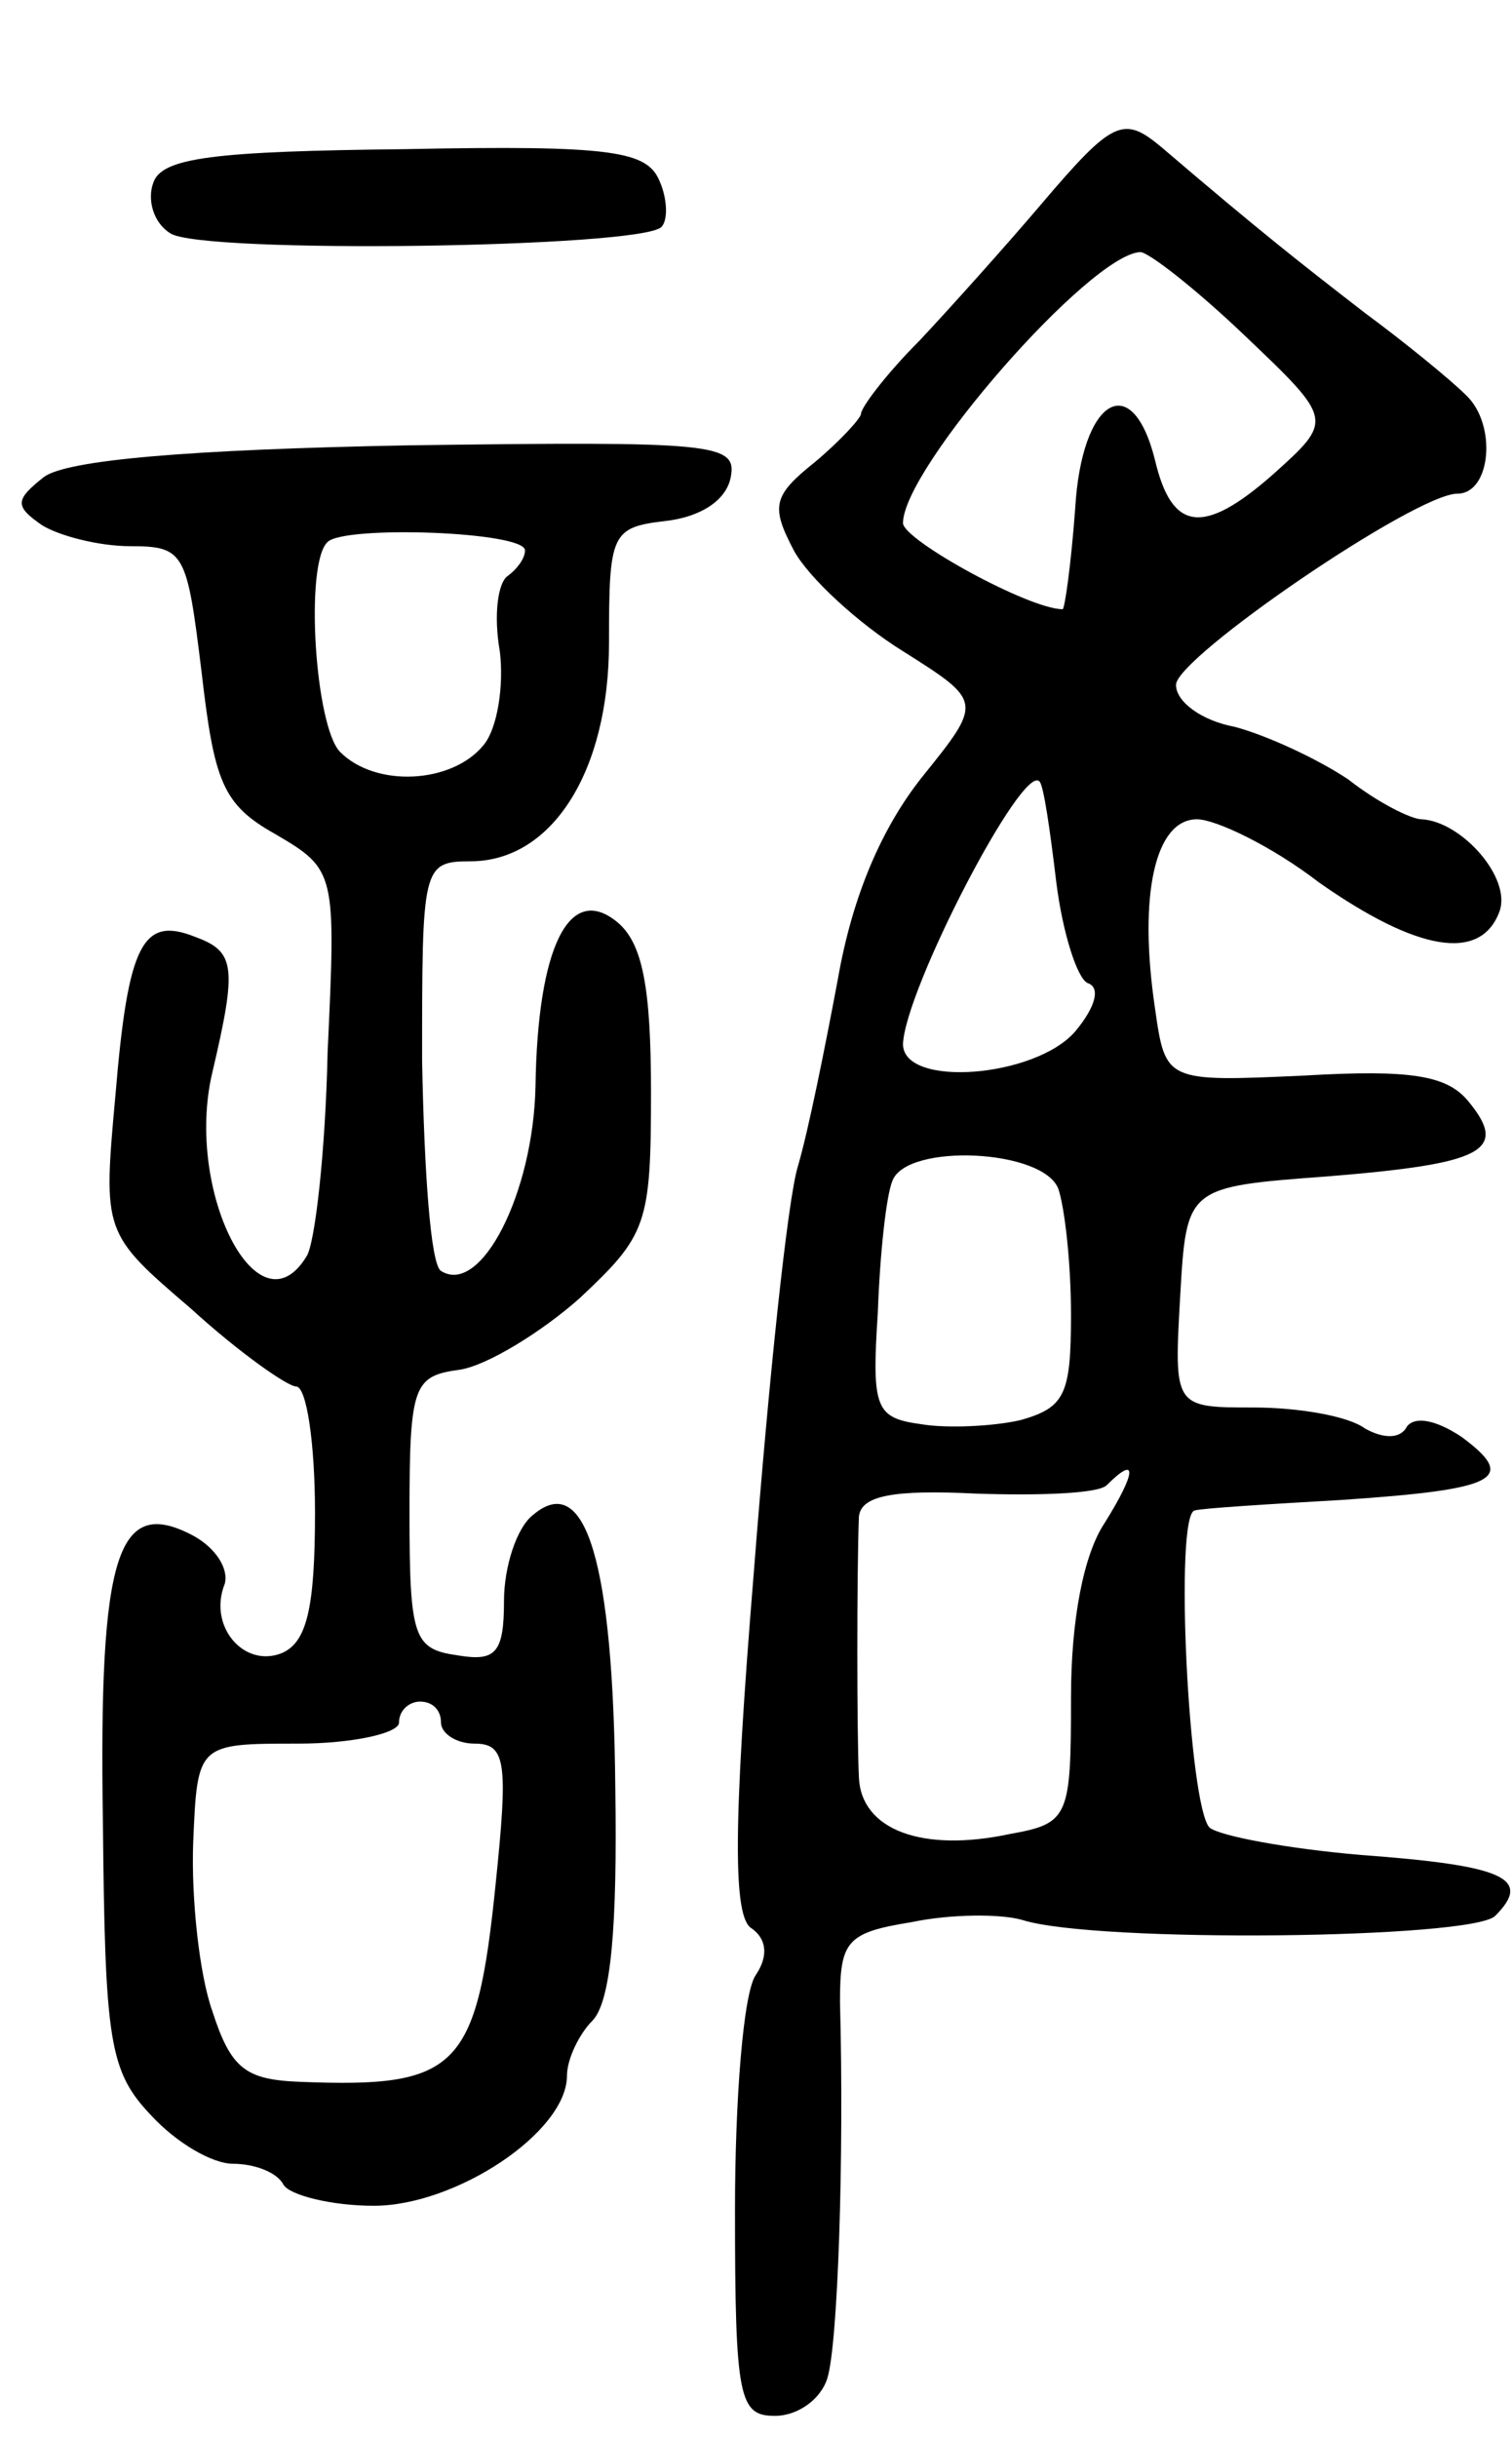<svg version="1.0" xmlns="http://www.w3.org/2000/svg"
 width="72pt" height="116pt" viewBox="0 0 72 116"
 preserveAspectRatio="xMidYMid meet">
<g transform="translate(0,116) scale(0.1,-0.1)"
fill="#000000" stroke="none">
<path d="M496 1063 c-17 -20 -43 -49 -58 -65 -16 -16 -28 -32 -28 -35 0 -2
-10 -13 -22 -23 -20 -16 -21 -21 -10 -42 7 -13 31 -35 52 -48 38 -24 38 -24 9
-60 -19 -24 -33 -56 -40 -96 -6 -32 -14 -72 -19 -89 -5 -16 -14 -103 -21 -193
-10 -122 -10 -165 -1 -170 7 -5 8 -13 2 -22 -6 -8 -10 -59 -10 -112 0 -90 2
-98 19 -98 11 0 22 8 25 18 5 16 8 105 6 179 0 29 3 33 34 38 19 4 43 4 53 1
35 -11 214 -9 225 2 18 18 4 24 -64 29 -35 3 -67 9 -72 13 -10 10 -17 150 -7
151 3 1 35 3 70 5 74 5 84 10 57 30 -12 8 -22 10 -26 5 -3 -6 -11 -6 -20 -1
-8 6 -32 10 -53 10 -38 0 -38 0 -35 53 3 52 3 52 70 57 74 6 87 12 67 36 -10
12 -27 15 -78 12 -66 -3 -66 -3 -71 32 -8 54 0 90 20 90 9 0 36 -13 58 -30 47
-33 77 -38 86 -14 6 16 -18 43 -37 44 -5 0 -21 8 -35 19 -15 10 -39 21 -54 25
-16 3 -28 12 -28 20 0 13 114 91 134 91 16 0 19 33 4 47 -7 7 -29 25 -48 39
-31 24 -49 38 -97 79 -18 15 -23 13 -57 -27z m97 -63 c42 -40 42 -40 13 -66
-33 -29 -48 -27 -56 7 -11 44 -35 29 -38 -23 -2 -27 -5 -48 -6 -48 -16 0 -76
33 -76 41 0 26 89 128 113 129 4 0 27 -18 50 -40z m-90 -260 c3 -24 10 -46 15
-48 6 -2 4 -11 -6 -23 -19 -22 -82 -27 -82 -6 1 26 57 134 65 125 2 -2 5 -23
8 -48z m1 -146 c3 -9 6 -35 6 -60 0 -38 -3 -44 -24 -50 -13 -3 -35 -4 -47 -2
-22 3 -24 7 -21 53 1 28 4 56 7 63 7 18 72 15 79 -4z m22 -159 c-10 -15 -16
-46 -16 -83 0 -57 -1 -60 -29 -65 -42 -9 -71 2 -72 27 -1 21 -1 98 0 124 1 10
16 13 56 11 30 -1 58 0 62 4 15 15 14 6 -1 -18z"/>
<path d="M73 1073 c-3 -8 0 -19 8 -24 14 -10 225 -7 234 3 3 3 3 13 -1 22 -6
14 -22 17 -121 15 -91 -1 -116 -4 -120 -16z"/>
<path d="M21 933 c-14 -11 -14 -14 -1 -23 8 -5 27 -10 42 -10 26 0 27 -3 34
-60 6 -52 10 -63 35 -77 29 -17 29 -18 25 -104 -1 -47 -6 -91 -10 -97 -23 -38
-58 31 -45 87 12 51 11 58 -8 65 -25 10 -32 -3 -38 -75 -6 -66 -6 -66 36 -102
23 -21 46 -37 50 -37 5 0 9 -27 9 -60 0 -46 -4 -62 -16 -67 -18 -7 -35 13 -27
33 2 7 -4 17 -15 23 -36 19 -45 -8 -43 -136 1 -105 3 -119 23 -140 12 -13 29
-23 39 -23 10 0 21 -4 24 -10 3 -5 23 -10 43 -10 39 0 92 35 92 62 0 8 6 20
12 26 9 9 12 45 11 111 -1 107 -14 151 -39 130 -8 -6 -14 -25 -14 -41 0 -25
-4 -29 -22 -26 -21 3 -23 8 -23 68 0 61 2 65 24 68 13 2 39 18 57 34 32 30 34
35 34 98 0 50 -4 71 -16 81 -23 19 -38 -12 -39 -78 -1 -51 -26 -100 -45 -88
-5 3 -8 48 -9 100 0 92 0 95 23 95 39 0 66 43 66 104 0 52 1 55 27 58 17 2 29
10 31 21 3 16 -8 17 -154 15 -105 -2 -162 -7 -173 -15z m229 -35 c0 -4 -4 -9
-8 -12 -5 -3 -7 -19 -4 -36 2 -16 -1 -37 -8 -45 -15 -18 -51 -20 -68 -3 -12
12 -17 90 -6 100 8 8 94 5 94 -4z m-40 -558 c0 -5 7 -10 16 -10 15 0 16 -9 10
-67 -9 -88 -18 -97 -93 -94 -26 1 -33 6 -42 34 -6 17 -10 53 -9 80 2 47 2 47
50 47 26 0 48 5 48 10 0 6 5 10 10 10 6 0 10 -4 10 -10z"/>
</g>
</svg>
